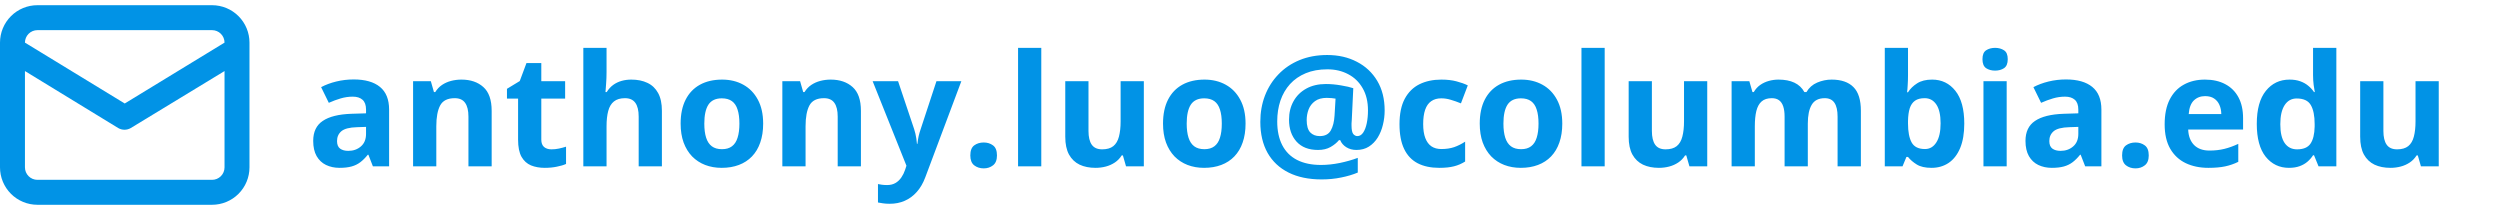 <svg width="481" height="40" viewBox="0 0 481 40" fill="none" xmlns="http://www.w3.org/2000/svg">
<path d="M68.053 15.286C70.25 15.286 71.935 15.765 73.106 16.722C74.278 17.679 74.864 19.134 74.864 21.087V32H71.744L70.88 29.773H70.763C70.294 30.359 69.815 30.838 69.327 31.209C68.839 31.58 68.277 31.854 67.643 32.029C67.008 32.205 66.236 32.293 65.328 32.293C64.361 32.293 63.492 32.107 62.721 31.736C61.959 31.365 61.358 30.799 60.919 30.037C60.48 29.266 60.26 28.289 60.26 27.107C60.26 25.369 60.87 24.09 62.091 23.27C63.312 22.439 65.143 21.98 67.584 21.893L70.426 21.805V21.087C70.426 20.227 70.201 19.598 69.752 19.197C69.303 18.797 68.678 18.597 67.877 18.597C67.086 18.597 66.31 18.709 65.548 18.934C64.786 19.158 64.024 19.441 63.263 19.783L61.783 16.766C62.652 16.307 63.624 15.945 64.698 15.682C65.782 15.418 66.9 15.286 68.053 15.286ZM70.426 24.412L68.697 24.471C67.252 24.51 66.246 24.769 65.68 25.247C65.123 25.726 64.845 26.355 64.845 27.137C64.845 27.82 65.045 28.309 65.445 28.602C65.846 28.885 66.368 29.026 67.013 29.026C67.97 29.026 68.775 28.743 69.43 28.177C70.094 27.61 70.426 26.805 70.426 25.76V24.412ZM88.78 15.315C90.528 15.315 91.935 15.794 92.999 16.751C94.064 17.698 94.596 19.222 94.596 21.321V32H90.128V22.435C90.128 21.263 89.913 20.379 89.483 19.783C89.064 19.188 88.399 18.89 87.491 18.89C86.124 18.89 85.191 19.354 84.693 20.281C84.195 21.209 83.946 22.547 83.946 24.295V32H79.478V15.623H82.892L83.492 17.718H83.741C84.093 17.151 84.527 16.692 85.045 16.341C85.572 15.989 86.153 15.73 86.788 15.565C87.433 15.398 88.097 15.315 88.78 15.315ZM106.095 28.733C106.583 28.733 107.057 28.685 107.516 28.587C107.984 28.489 108.448 28.367 108.907 28.221V31.546C108.429 31.761 107.833 31.936 107.12 32.073C106.417 32.22 105.646 32.293 104.806 32.293C103.829 32.293 102.95 32.137 102.169 31.824C101.397 31.502 100.787 30.95 100.338 30.169C99.898 29.378 99.679 28.279 99.679 26.873V18.977H97.54V17.088L100.001 15.594L101.29 12.137H104.146V15.623H108.731V18.977H104.146V26.873C104.146 27.498 104.322 27.967 104.674 28.279C105.035 28.582 105.509 28.733 106.095 28.733ZM116.7 9.207V13.851C116.7 14.661 116.671 15.433 116.612 16.165C116.563 16.898 116.524 17.415 116.495 17.718H116.729C117.081 17.151 117.496 16.692 117.975 16.341C118.463 15.989 119 15.73 119.586 15.565C120.172 15.398 120.802 15.315 121.476 15.315C122.657 15.315 123.688 15.525 124.566 15.945C125.445 16.355 126.129 17.005 126.617 17.894C127.105 18.773 127.35 19.915 127.35 21.321V32H122.882V22.435C122.882 21.263 122.667 20.379 122.237 19.783C121.808 19.188 121.144 18.89 120.245 18.89C119.347 18.89 118.639 19.1 118.121 19.52C117.604 19.93 117.237 20.54 117.022 21.351C116.808 22.151 116.7 23.133 116.7 24.295V32H112.232V9.207H116.7ZM146.832 23.782C146.832 25.149 146.646 26.36 146.275 27.415C145.914 28.47 145.382 29.363 144.679 30.096C143.985 30.818 143.146 31.365 142.159 31.736C141.183 32.107 140.079 32.293 138.849 32.293C137.696 32.293 136.637 32.107 135.67 31.736C134.713 31.365 133.878 30.818 133.165 30.096C132.462 29.363 131.915 28.47 131.524 27.415C131.144 26.36 130.953 25.149 130.953 23.782C130.953 21.966 131.275 20.428 131.92 19.168C132.564 17.908 133.482 16.951 134.674 16.297C135.865 15.643 137.286 15.315 138.937 15.315C140.47 15.315 141.827 15.643 143.009 16.297C144.2 16.951 145.133 17.908 145.807 19.168C146.49 20.428 146.832 21.966 146.832 23.782ZM135.509 23.782C135.509 24.856 135.626 25.76 135.86 26.492C136.095 27.225 136.461 27.776 136.959 28.148C137.457 28.519 138.106 28.704 138.907 28.704C139.698 28.704 140.338 28.519 140.826 28.148C141.324 27.776 141.686 27.225 141.91 26.492C142.145 25.76 142.262 24.856 142.262 23.782C142.262 22.698 142.145 21.8 141.91 21.087C141.686 20.364 141.324 19.822 140.826 19.461C140.328 19.1 139.679 18.919 138.878 18.919C137.696 18.919 136.837 19.324 136.3 20.135C135.772 20.945 135.509 22.161 135.509 23.782ZM159.825 15.315C161.573 15.315 162.979 15.794 164.044 16.751C165.108 17.698 165.641 19.222 165.641 21.321V32H161.173V22.435C161.173 21.263 160.958 20.379 160.528 19.783C160.108 19.188 159.444 18.89 158.536 18.89C157.169 18.89 156.236 19.354 155.738 20.281C155.24 21.209 154.991 22.547 154.991 24.295V32H150.523V15.623H153.937L154.537 17.718H154.786C155.138 17.151 155.572 16.692 156.09 16.341C156.617 15.989 157.198 15.73 157.833 15.565C158.478 15.398 159.142 15.315 159.825 15.315ZM167.896 15.623H172.789L175.88 24.837C175.978 25.13 176.061 25.428 176.129 25.73C176.197 26.033 176.256 26.346 176.305 26.668C176.354 26.99 176.393 27.327 176.422 27.679H176.51C176.568 27.151 176.646 26.658 176.744 26.199C176.852 25.74 176.983 25.286 177.14 24.837L180.172 15.623H184.962L178.033 34.095C177.613 35.227 177.066 36.17 176.393 36.922C175.719 37.684 174.942 38.255 174.063 38.636C173.194 39.017 172.237 39.207 171.192 39.207C170.685 39.207 170.245 39.178 169.874 39.119C169.503 39.07 169.186 39.017 168.922 38.958V35.413C169.127 35.462 169.386 35.506 169.698 35.545C170.011 35.584 170.338 35.603 170.68 35.603C171.305 35.603 171.842 35.472 172.291 35.208C172.74 34.944 173.116 34.588 173.419 34.139C173.722 33.699 173.961 33.216 174.137 32.688L174.4 31.883L167.896 15.623ZM186.69 29.905C186.69 28.987 186.939 28.343 187.438 27.972C187.945 27.601 188.556 27.415 189.269 27.415C189.962 27.415 190.558 27.601 191.056 27.972C191.563 28.343 191.817 28.987 191.817 29.905C191.817 30.784 191.563 31.419 191.056 31.81C190.558 32.2 189.962 32.395 189.269 32.395C188.556 32.395 187.945 32.2 187.438 31.81C186.939 31.419 186.69 30.784 186.69 29.905ZM200.343 32H195.875V9.207H200.343V32ZM220.074 15.623V32H216.646L216.046 29.905H215.812C215.46 30.462 215.021 30.916 214.493 31.268C213.966 31.619 213.385 31.878 212.75 32.044C212.115 32.21 211.456 32.293 210.772 32.293C209.601 32.293 208.58 32.088 207.711 31.678C206.842 31.258 206.163 30.608 205.675 29.73C205.196 28.851 204.957 27.708 204.957 26.302V15.623H209.425V25.189C209.425 26.36 209.635 27.244 210.055 27.84C210.475 28.436 211.144 28.733 212.062 28.733C212.97 28.733 213.683 28.528 214.2 28.118C214.718 27.698 215.079 27.088 215.284 26.287C215.499 25.477 215.606 24.49 215.606 23.328V15.623H220.074ZM239.645 23.782C239.645 25.149 239.459 26.36 239.088 27.415C238.727 28.47 238.194 29.363 237.491 30.096C236.798 30.818 235.958 31.365 234.972 31.736C233.995 32.107 232.892 32.293 231.661 32.293C230.509 32.293 229.449 32.107 228.482 31.736C227.525 31.365 226.69 30.818 225.978 30.096C225.274 29.363 224.728 28.47 224.337 27.415C223.956 26.36 223.766 25.149 223.766 23.782C223.766 21.966 224.088 20.428 224.732 19.168C225.377 17.908 226.295 16.951 227.486 16.297C228.678 15.643 230.099 15.315 231.749 15.315C233.282 15.315 234.64 15.643 235.821 16.297C237.013 16.951 237.945 17.908 238.619 19.168C239.303 20.428 239.645 21.966 239.645 23.782ZM228.321 23.782C228.321 24.856 228.438 25.76 228.673 26.492C228.907 27.225 229.273 27.776 229.771 28.148C230.27 28.519 230.919 28.704 231.72 28.704C232.511 28.704 233.15 28.519 233.639 28.148C234.137 27.776 234.498 27.225 234.723 26.492C234.957 25.76 235.074 24.856 235.074 23.782C235.074 22.698 234.957 21.8 234.723 21.087C234.498 20.364 234.137 19.822 233.639 19.461C233.141 19.1 232.491 18.919 231.69 18.919C230.509 18.919 229.649 19.324 229.112 20.135C228.585 20.945 228.321 22.161 228.321 23.782ZM266.407 21.263C266.407 22.19 266.295 23.108 266.07 24.017C265.855 24.915 265.523 25.73 265.074 26.463C264.625 27.186 264.059 27.767 263.375 28.206C262.701 28.636 261.9 28.851 260.973 28.851C260.24 28.851 259.591 28.675 259.024 28.323C258.468 27.972 258.077 27.518 257.853 26.961H257.618C257.208 27.459 256.671 27.898 256.007 28.279C255.343 28.66 254.537 28.851 253.59 28.851C251.803 28.851 250.426 28.318 249.459 27.254C248.492 26.18 248.009 24.773 248.009 23.035C248.009 21.688 248.297 20.501 248.873 19.476C249.449 18.44 250.27 17.63 251.334 17.044C252.398 16.458 253.653 16.165 255.099 16.165C256.046 16.165 257.018 16.253 258.014 16.429C259.02 16.595 259.806 16.775 260.372 16.971L260.079 23.123C260.06 23.328 260.045 23.533 260.035 23.738C260.035 23.943 260.035 24.075 260.035 24.134C260.035 24.964 260.147 25.516 260.372 25.789C260.606 26.053 260.865 26.185 261.148 26.185C261.598 26.185 261.974 25.96 262.276 25.511C262.579 25.061 262.809 24.461 262.965 23.709C263.121 22.957 263.199 22.132 263.199 21.233C263.199 19.564 262.857 18.143 262.174 16.971C261.5 15.789 260.572 14.891 259.391 14.275C258.219 13.65 256.886 13.338 255.392 13.338C253.819 13.338 252.433 13.587 251.231 14.085C250.03 14.583 249.02 15.281 248.199 16.18C247.389 17.078 246.773 18.138 246.354 19.358C245.943 20.579 245.738 21.912 245.738 23.357C245.738 25.154 246.061 26.678 246.705 27.928C247.35 29.178 248.297 30.125 249.547 30.77C250.807 31.414 252.345 31.736 254.161 31.736C255.323 31.736 256.529 31.609 257.779 31.355C259.039 31.092 260.191 30.765 261.236 30.374V33.201C260.279 33.602 259.21 33.919 258.028 34.153C256.847 34.398 255.597 34.52 254.278 34.52C251.798 34.52 249.679 34.08 247.921 33.201C246.163 32.322 244.815 31.058 243.878 29.407C242.95 27.747 242.486 25.76 242.486 23.445C242.486 21.629 242.784 19.944 243.38 18.392C243.985 16.829 244.85 15.467 245.973 14.305C247.096 13.133 248.448 12.22 250.03 11.565C251.622 10.911 253.399 10.584 255.362 10.584C257.501 10.584 259.4 11.019 261.061 11.888C262.73 12.747 264.039 13.973 264.986 15.565C265.934 17.156 266.407 19.056 266.407 21.263ZM251.407 23.094C251.407 24.188 251.632 24.979 252.081 25.467C252.54 25.945 253.155 26.185 253.927 26.185C254.933 26.185 255.641 25.818 256.051 25.086C256.461 24.354 256.7 23.396 256.769 22.215L256.959 18.977C256.734 18.929 256.48 18.895 256.197 18.875C255.914 18.846 255.606 18.831 255.274 18.831C254.327 18.831 253.57 19.041 253.004 19.461C252.438 19.871 252.027 20.403 251.773 21.058C251.529 21.702 251.407 22.381 251.407 23.094ZM276.91 32.293C275.289 32.293 273.907 32 272.765 31.414C271.622 30.818 270.753 29.9 270.157 28.66C269.562 27.42 269.264 25.833 269.264 23.899C269.264 21.898 269.601 20.267 270.274 19.007C270.958 17.737 271.9 16.805 273.102 16.209C274.312 15.613 275.714 15.315 277.306 15.315C278.438 15.315 279.415 15.428 280.235 15.652C281.065 15.867 281.788 16.126 282.403 16.429L281.085 19.886C280.382 19.602 279.728 19.373 279.122 19.197C278.517 19.012 277.911 18.919 277.306 18.919C276.524 18.919 275.875 19.105 275.357 19.476C274.84 19.837 274.454 20.384 274.2 21.116C273.946 21.849 273.819 22.767 273.819 23.87C273.819 24.954 273.956 25.852 274.229 26.565C274.503 27.278 274.898 27.811 275.416 28.162C275.934 28.504 276.563 28.675 277.306 28.675C278.233 28.675 279.059 28.553 279.781 28.309C280.504 28.055 281.207 27.703 281.891 27.254V31.077C281.207 31.507 280.489 31.814 279.737 32C278.995 32.195 278.053 32.293 276.91 32.293ZM300.582 23.782C300.582 25.149 300.396 26.36 300.025 27.415C299.664 28.47 299.132 29.363 298.429 30.096C297.735 30.818 296.896 31.365 295.909 31.736C294.933 32.107 293.829 32.293 292.599 32.293C291.446 32.293 290.387 32.107 289.42 31.736C288.463 31.365 287.628 30.818 286.915 30.096C286.212 29.363 285.665 28.47 285.274 27.415C284.894 26.36 284.703 25.149 284.703 23.782C284.703 21.966 285.025 20.428 285.67 19.168C286.314 17.908 287.232 16.951 288.424 16.297C289.615 15.643 291.036 15.315 292.687 15.315C294.22 15.315 295.577 15.643 296.759 16.297C297.95 16.951 298.883 17.908 299.557 19.168C300.24 20.428 300.582 21.966 300.582 23.782ZM289.259 23.782C289.259 24.856 289.376 25.76 289.61 26.492C289.845 27.225 290.211 27.776 290.709 28.148C291.207 28.519 291.856 28.704 292.657 28.704C293.448 28.704 294.088 28.519 294.576 28.148C295.074 27.776 295.436 27.225 295.66 26.492C295.895 25.76 296.012 24.856 296.012 23.782C296.012 22.698 295.895 21.8 295.66 21.087C295.436 20.364 295.074 19.822 294.576 19.461C294.078 19.1 293.429 18.919 292.628 18.919C291.446 18.919 290.587 19.324 290.05 20.135C289.522 20.945 289.259 22.161 289.259 23.782ZM308.741 32H304.273V9.207H308.741V32ZM328.473 15.623V32H325.045L324.444 29.905H324.21C323.858 30.462 323.419 30.916 322.892 31.268C322.364 31.619 321.783 31.878 321.148 32.044C320.514 32.21 319.854 32.293 319.171 32.293C317.999 32.293 316.979 32.088 316.109 31.678C315.24 31.258 314.562 30.608 314.073 29.73C313.595 28.851 313.355 27.708 313.355 26.302V15.623H317.823V25.189C317.823 26.36 318.033 27.244 318.453 27.84C318.873 28.436 319.542 28.733 320.46 28.733C321.368 28.733 322.081 28.528 322.599 28.118C323.116 27.698 323.478 27.088 323.683 26.287C323.897 25.477 324.005 24.49 324.005 23.328V15.623H328.473ZM352.394 15.315C354.249 15.315 355.65 15.794 356.598 16.751C357.555 17.698 358.033 19.222 358.033 21.321V32H353.551V22.435C353.551 21.263 353.351 20.379 352.95 19.783C352.55 19.188 351.93 18.89 351.09 18.89C349.908 18.89 349.068 19.314 348.57 20.164C348.072 21.004 347.823 22.21 347.823 23.782V32H343.355V22.435C343.355 21.653 343.268 20.999 343.092 20.472C342.916 19.944 342.647 19.549 342.286 19.285C341.925 19.021 341.461 18.89 340.895 18.89C340.064 18.89 339.41 19.1 338.932 19.52C338.463 19.93 338.126 20.54 337.921 21.351C337.726 22.151 337.628 23.133 337.628 24.295V32H333.16V15.623H336.573L337.174 17.718H337.423C337.755 17.151 338.17 16.692 338.668 16.341C339.176 15.989 339.732 15.73 340.338 15.565C340.943 15.398 341.559 15.315 342.184 15.315C343.385 15.315 344.4 15.511 345.23 15.901C346.07 16.292 346.715 16.898 347.164 17.718H347.56C348.048 16.878 348.736 16.268 349.625 15.887C350.523 15.506 351.446 15.315 352.394 15.315ZM367.101 9.207V14.51C367.101 15.125 367.081 15.735 367.042 16.341C367.013 16.946 366.974 17.415 366.925 17.747H367.101C367.53 17.073 368.116 16.502 368.858 16.033C369.601 15.555 370.562 15.315 371.744 15.315C373.58 15.315 375.069 16.033 376.212 17.469C377.354 18.904 377.926 21.009 377.926 23.782C377.926 25.648 377.662 27.215 377.135 28.484C376.607 29.744 375.87 30.696 374.923 31.341C373.976 31.976 372.877 32.293 371.627 32.293C370.426 32.293 369.479 32.078 368.785 31.648C368.092 31.219 367.53 30.735 367.101 30.198H366.793L366.046 32H362.633V9.207H367.101ZM370.309 18.89C369.527 18.89 368.907 19.051 368.448 19.373C367.989 19.695 367.652 20.179 367.438 20.823C367.232 21.468 367.12 22.283 367.101 23.27V23.753C367.101 25.345 367.335 26.565 367.804 27.415C368.272 28.255 369.127 28.675 370.367 28.675C371.285 28.675 372.013 28.25 372.55 27.4C373.097 26.551 373.37 25.325 373.37 23.724C373.37 22.122 373.097 20.916 372.55 20.105C372.003 19.295 371.256 18.89 370.309 18.89ZM386.085 15.623V32H381.617V15.623H386.085ZM383.858 9.207C384.522 9.207 385.094 9.363 385.572 9.676C386.051 9.979 386.29 10.55 386.29 11.39C386.29 12.22 386.051 12.796 385.572 13.118C385.094 13.431 384.522 13.587 383.858 13.587C383.185 13.587 382.608 13.431 382.13 13.118C381.661 12.796 381.427 12.22 381.427 11.39C381.427 10.55 381.661 9.979 382.13 9.676C382.608 9.363 383.185 9.207 383.858 9.207ZM397.496 15.286C399.693 15.286 401.378 15.765 402.55 16.722C403.722 17.679 404.308 19.134 404.308 21.087V32H401.188L400.323 29.773H400.206C399.737 30.359 399.259 30.838 398.771 31.209C398.282 31.58 397.721 31.854 397.086 32.029C396.451 32.205 395.68 32.293 394.771 32.293C393.805 32.293 392.936 32.107 392.164 31.736C391.402 31.365 390.802 30.799 390.362 30.037C389.923 29.266 389.703 28.289 389.703 27.107C389.703 25.369 390.313 24.09 391.534 23.27C392.755 22.439 394.586 21.98 397.027 21.893L399.869 21.805V21.087C399.869 20.227 399.645 19.598 399.195 19.197C398.746 18.797 398.121 18.597 397.32 18.597C396.529 18.597 395.753 18.709 394.991 18.934C394.229 19.158 393.468 19.441 392.706 19.783L391.227 16.766C392.096 16.307 393.067 15.945 394.142 15.682C395.226 15.418 396.344 15.286 397.496 15.286ZM399.869 24.412L398.141 24.471C396.695 24.51 395.689 24.769 395.123 25.247C394.566 25.726 394.288 26.355 394.288 27.137C394.288 27.82 394.488 28.309 394.889 28.602C395.289 28.885 395.812 29.026 396.456 29.026C397.413 29.026 398.219 28.743 398.873 28.177C399.537 27.61 399.869 26.805 399.869 25.76V24.412ZM408.292 29.905C408.292 28.987 408.541 28.343 409.039 27.972C409.547 27.601 410.157 27.415 410.87 27.415C411.563 27.415 412.159 27.601 412.657 27.972C413.165 28.343 413.419 28.987 413.419 29.905C413.419 30.784 413.165 31.419 412.657 31.81C412.159 32.2 411.563 32.395 410.87 32.395C410.157 32.395 409.547 32.2 409.039 31.81C408.541 31.419 408.292 30.784 408.292 29.905ZM424.229 15.315C425.743 15.315 427.047 15.608 428.141 16.194C429.234 16.77 430.079 17.61 430.675 18.714C431.271 19.817 431.568 21.165 431.568 22.757V24.925H421.007C421.056 26.185 421.432 27.176 422.135 27.898C422.848 28.611 423.834 28.968 425.094 28.968C426.139 28.968 427.096 28.86 427.965 28.645C428.834 28.431 429.728 28.108 430.646 27.679V31.136C429.835 31.536 428.985 31.829 428.097 32.015C427.218 32.2 426.148 32.293 424.889 32.293C423.248 32.293 421.793 31.99 420.523 31.385C419.264 30.779 418.272 29.856 417.55 28.616C416.837 27.376 416.48 25.814 416.48 23.929C416.48 22.015 416.803 20.423 417.447 19.153C418.102 17.874 419.01 16.917 420.172 16.282C421.334 15.638 422.687 15.315 424.229 15.315ZM424.259 18.494C423.39 18.494 422.667 18.773 422.091 19.329C421.524 19.886 421.197 20.76 421.109 21.951H427.379C427.369 21.287 427.247 20.696 427.013 20.179C426.788 19.661 426.446 19.251 425.987 18.948C425.538 18.645 424.962 18.494 424.259 18.494ZM440.387 32.293C438.561 32.293 437.071 31.58 435.919 30.154C434.776 28.719 434.205 26.614 434.205 23.841C434.205 21.038 434.786 18.919 435.948 17.483C437.11 16.038 438.629 15.315 440.504 15.315C441.285 15.315 441.974 15.423 442.569 15.638C443.165 15.852 443.678 16.141 444.107 16.502C444.547 16.863 444.918 17.269 445.221 17.718H445.367C445.309 17.405 445.235 16.946 445.147 16.341C445.069 15.726 445.03 15.096 445.03 14.451V9.207H449.513V32H446.085L445.221 29.876H445.03C444.747 30.325 444.391 30.735 443.961 31.106C443.541 31.468 443.038 31.756 442.452 31.971C441.866 32.185 441.178 32.293 440.387 32.293ZM441.954 28.733C443.175 28.733 444.034 28.372 444.532 27.649C445.04 26.917 445.309 25.818 445.338 24.354V23.87C445.338 22.278 445.094 21.062 444.605 20.223C444.117 19.373 443.209 18.948 441.881 18.948C440.895 18.948 440.123 19.373 439.566 20.223C439.01 21.072 438.731 22.298 438.731 23.899C438.731 25.501 439.01 26.707 439.566 27.518C440.133 28.328 440.929 28.733 441.954 28.733ZM469.215 15.623V32H465.787L465.187 29.905H464.952C464.601 30.462 464.161 30.916 463.634 31.268C463.106 31.619 462.525 31.878 461.891 32.044C461.256 32.21 460.597 32.293 459.913 32.293C458.741 32.293 457.721 32.088 456.852 31.678C455.982 31.258 455.304 30.608 454.815 29.73C454.337 28.851 454.098 27.708 454.098 26.302V15.623H458.565V25.189C458.565 26.36 458.775 27.244 459.195 27.84C459.615 28.436 460.284 28.733 461.202 28.733C462.11 28.733 462.823 28.528 463.341 28.118C463.858 27.698 464.22 27.088 464.425 26.287C464.64 25.477 464.747 24.49 464.747 23.328V15.623H469.215Z" fill="#0193E6"/>
<path d="M40.8 1H7.2C5.29 1 3.459 1.759 2.109 3.109C0.759 4.459 0 6.29 0 8.2V32.2C0 34.11 0.759 35.941 2.109 37.291C3.459 38.641 5.29 39.4 7.2 39.4H40.8C42.71 39.4 44.541 38.641 45.891 37.291C47.241 35.941 48 34.11 48 32.2V8.2C48 6.29 47.241 4.459 45.891 3.109C44.541 1.759 42.71 1 40.8 1V1ZM7.2 5.8H40.8C41.437 5.8 42.047 6.053 42.497 6.503C42.947 6.953 43.2 7.563 43.2 8.2L24 19.912L4.8 8.2C4.8 7.563 5.053 6.953 5.503 6.503C5.953 6.053 6.563 5.8 7.2 5.8V5.8ZM43.2 32.2C43.2 32.837 42.947 33.447 42.497 33.897C42.047 34.347 41.437 34.6 40.8 34.6H7.2C6.563 34.6 5.953 34.347 5.503 33.897C5.053 33.447 4.8 32.837 4.8 32.2V13.672L22.752 24.64C23.117 24.851 23.531 24.962 23.952 24.962C24.373 24.962 24.787 24.851 25.152 24.64L43.2 13.672V32.2Z" fill="#0193E6"/>
</svg>
